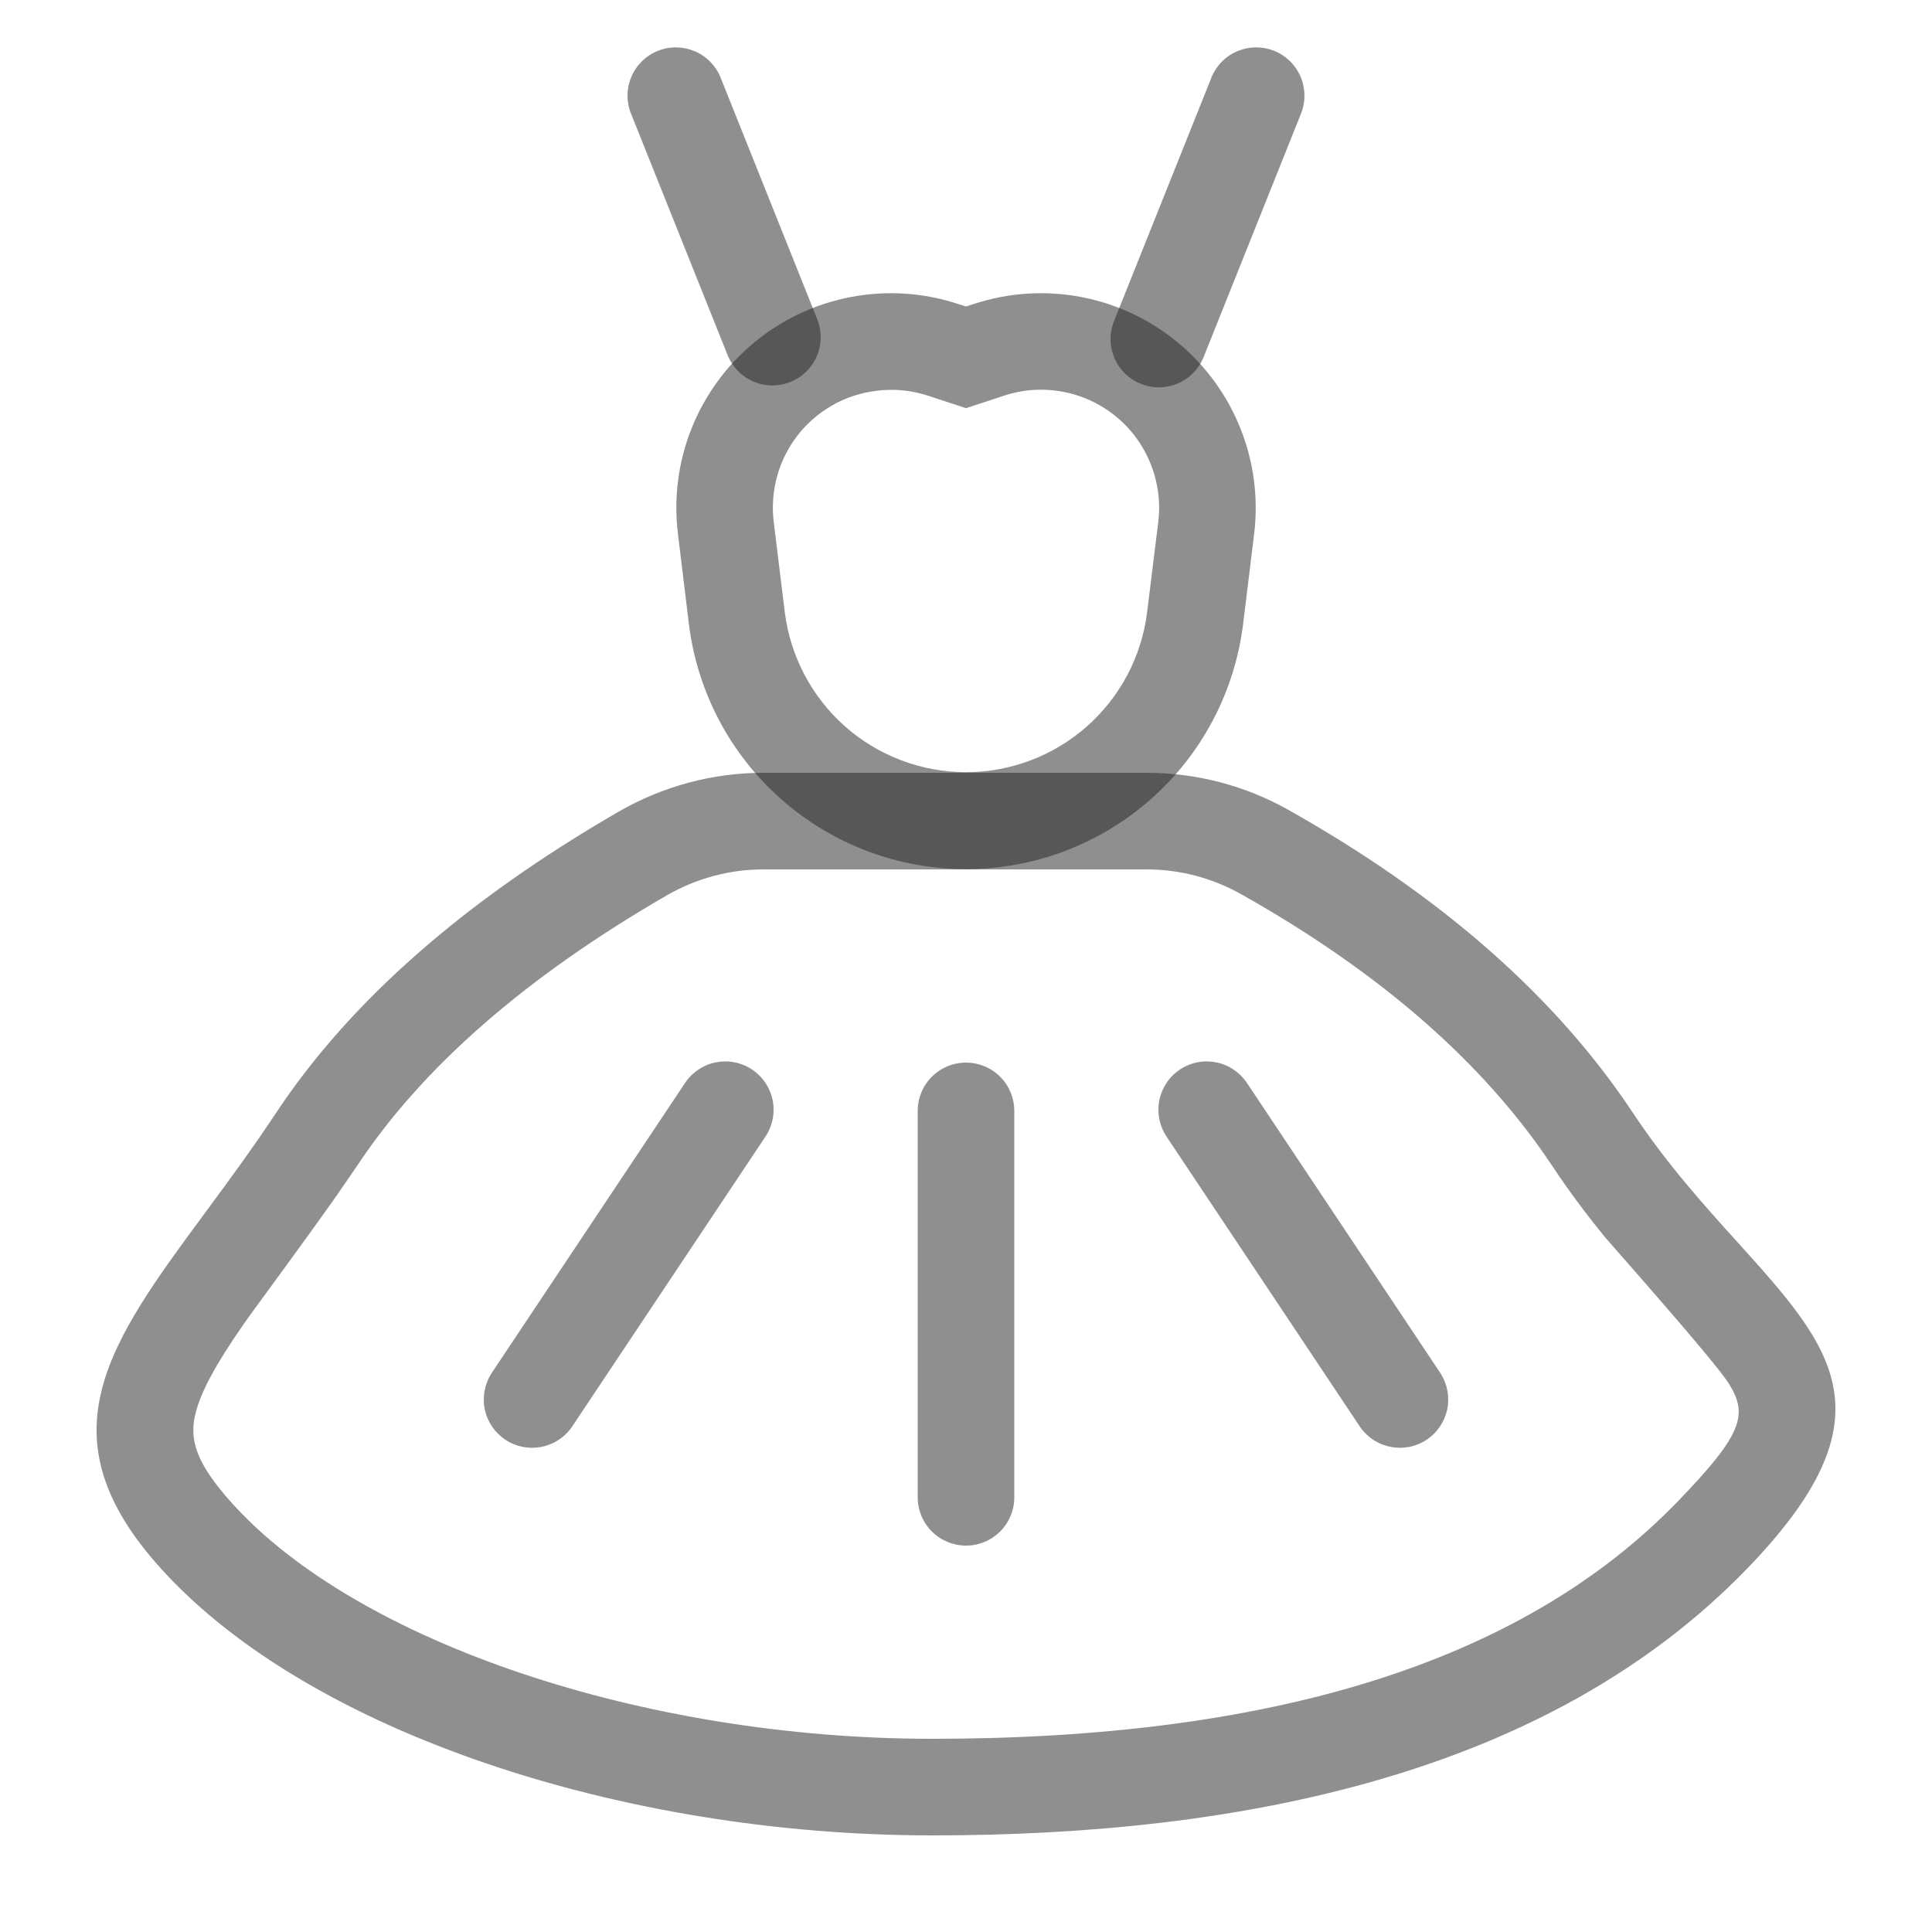 <svg width="22" height="22" viewBox="0 0 22 22" fill="none" xmlns="http://www.w3.org/2000/svg">
<path fill-rule="evenodd" clip-rule="evenodd" d="M11.093 3.46L11 3.49L10.908 3.461C10.517 3.332 10.099 3.305 9.695 3.381C9.29 3.457 8.912 3.634 8.594 3.895C8.276 4.156 8.029 4.494 7.876 4.876C7.723 5.258 7.67 5.672 7.72 6.081L7.845 7.109C7.941 7.879 8.314 8.587 8.895 9.1C9.476 9.614 10.225 9.897 11 9.897C11.775 9.897 12.524 9.614 13.105 9.1C13.686 8.587 14.059 7.879 14.155 7.109L14.281 6.081C14.331 5.672 14.277 5.258 14.124 4.876C13.971 4.494 13.724 4.157 13.407 3.896C13.089 3.634 12.71 3.457 12.306 3.381C11.902 3.305 11.485 3.332 11.093 3.46ZM9.982 4.45C10.178 4.424 10.377 4.444 10.565 4.505L11 4.648L11.435 4.505C11.651 4.434 11.88 4.419 12.103 4.461C12.325 4.502 12.534 4.6 12.709 4.744C12.884 4.887 13.019 5.073 13.103 5.283C13.187 5.494 13.217 5.722 13.189 5.947L13.062 6.975C12.999 7.477 12.754 7.939 12.374 8.274C11.995 8.608 11.506 8.793 11 8.793C10.494 8.793 10.005 8.608 9.625 8.274C9.246 7.939 9.001 7.477 8.937 6.975L8.811 5.947C8.789 5.771 8.802 5.593 8.849 5.423C8.896 5.253 8.977 5.093 9.085 4.954C9.194 4.815 9.33 4.699 9.484 4.612C9.637 4.525 9.807 4.471 9.982 4.45Z" fill="#212121" fill-opacity="0.5"/>
<path fill-rule="evenodd" clip-rule="evenodd" d="M13.057 8.8H8.694C8.115 8.8 7.546 8.953 7.044 9.243C5.29 10.257 3.992 11.397 3.15 12.663C2.881 13.07 2.607 13.442 2.351 13.789C1.234 15.301 0.461 16.348 1.835 17.864C3.523 19.729 7.102 20.9 10.613 20.9C14.124 20.9 17.623 20.209 19.893 17.864C21.574 16.128 20.876 15.354 19.789 14.149C19.407 13.727 18.978 13.252 18.588 12.663C17.714 11.348 16.41 10.202 14.676 9.225C14.182 8.946 13.624 8.8 13.057 8.8ZM7.594 10.195C7.929 10.002 8.308 9.9 8.694 9.9H13.057C13.435 9.9 13.807 9.998 14.136 10.184C15.727 11.079 16.9 12.111 17.672 13.271C17.854 13.546 18.052 13.813 18.271 14.081C18.296 14.112 18.388 14.216 18.513 14.358C18.888 14.787 19.57 15.566 19.689 15.759C19.902 16.106 19.854 16.324 19.103 17.099C17.303 18.96 14.421 19.8 10.613 19.8C7.317 19.8 4.072 18.695 2.65 17.126C2.232 16.664 2.149 16.393 2.228 16.089C2.289 15.847 2.454 15.539 2.77 15.085C2.809 15.027 2.94 14.848 3.103 14.626C3.384 14.241 3.759 13.726 3.917 13.493L4.068 13.273C4.807 12.158 5.977 11.13 7.594 10.195Z" fill="#212121" fill-opacity="0.5"/>
<path d="M7.19 1.305C7.161 1.237 7.146 1.165 7.146 1.092C7.145 1.019 7.16 0.946 7.188 0.878C7.216 0.811 7.257 0.75 7.309 0.698C7.361 0.647 7.423 0.606 7.491 0.579C7.559 0.552 7.632 0.538 7.705 0.54C7.778 0.541 7.85 0.557 7.917 0.586C7.984 0.615 8.045 0.658 8.095 0.711C8.145 0.764 8.185 0.827 8.21 0.895L9.31 3.645C9.361 3.78 9.357 3.929 9.299 4.061C9.241 4.193 9.134 4.296 9 4.35C8.867 4.403 8.718 4.403 8.585 4.347C8.452 4.292 8.346 4.187 8.29 4.055L7.19 1.305ZM13.79 0.895C13.815 0.827 13.855 0.764 13.905 0.711C13.955 0.658 14.016 0.615 14.083 0.586C14.15 0.557 14.222 0.541 14.295 0.54C14.368 0.538 14.441 0.552 14.509 0.579C14.577 0.606 14.639 0.647 14.691 0.698C14.743 0.75 14.784 0.811 14.812 0.878C14.84 0.946 14.854 1.019 14.854 1.092C14.854 1.165 14.839 1.237 14.81 1.305L13.71 4.055C13.685 4.123 13.645 4.186 13.595 4.239C13.545 4.292 13.484 4.335 13.417 4.364C13.35 4.394 13.278 4.409 13.205 4.411C13.132 4.412 13.059 4.398 12.991 4.371C12.923 4.344 12.861 4.303 12.809 4.252C12.757 4.201 12.716 4.139 12.688 4.072C12.66 4.004 12.645 3.932 12.646 3.858C12.646 3.785 12.661 3.713 12.69 3.645L13.79 0.895ZM10.45 12.65C10.45 12.504 10.508 12.364 10.611 12.261C10.714 12.158 10.854 12.1 11 12.1C11.146 12.1 11.286 12.158 11.389 12.261C11.492 12.364 11.55 12.504 11.55 12.65V17.05C11.55 17.196 11.492 17.336 11.389 17.439C11.286 17.542 11.146 17.6 11 17.6C10.854 17.6 10.714 17.542 10.611 17.439C10.508 17.336 10.45 17.196 10.45 17.05V12.65ZM7.792 12.345C7.831 12.283 7.882 12.229 7.943 12.187C8.003 12.144 8.071 12.114 8.143 12.099C8.215 12.084 8.289 12.082 8.361 12.096C8.434 12.11 8.502 12.138 8.564 12.179C8.625 12.22 8.677 12.272 8.718 12.334C8.758 12.395 8.786 12.464 8.8 12.536C8.813 12.609 8.812 12.683 8.796 12.755C8.78 12.827 8.75 12.895 8.708 12.955L6.508 16.255C6.425 16.372 6.3 16.451 6.159 16.477C6.018 16.503 5.873 16.474 5.754 16.394C5.635 16.315 5.551 16.192 5.521 16.053C5.491 15.913 5.517 15.767 5.592 15.645L7.792 12.345ZM14.208 12.345C14.169 12.283 14.117 12.229 14.057 12.187C13.997 12.144 13.929 12.114 13.857 12.099C13.785 12.084 13.711 12.082 13.639 12.096C13.566 12.11 13.498 12.138 13.436 12.179C13.375 12.22 13.322 12.272 13.282 12.334C13.242 12.395 13.214 12.464 13.2 12.536C13.187 12.609 13.188 12.683 13.204 12.755C13.22 12.827 13.25 12.895 13.292 12.955L15.492 16.255C15.575 16.372 15.7 16.451 15.841 16.477C15.982 16.503 16.127 16.474 16.246 16.394C16.365 16.315 16.448 16.192 16.479 16.053C16.509 15.913 16.483 15.767 16.408 15.645L14.208 12.345Z" fill="#212121" fill-opacity="0.5"/>
</svg>
